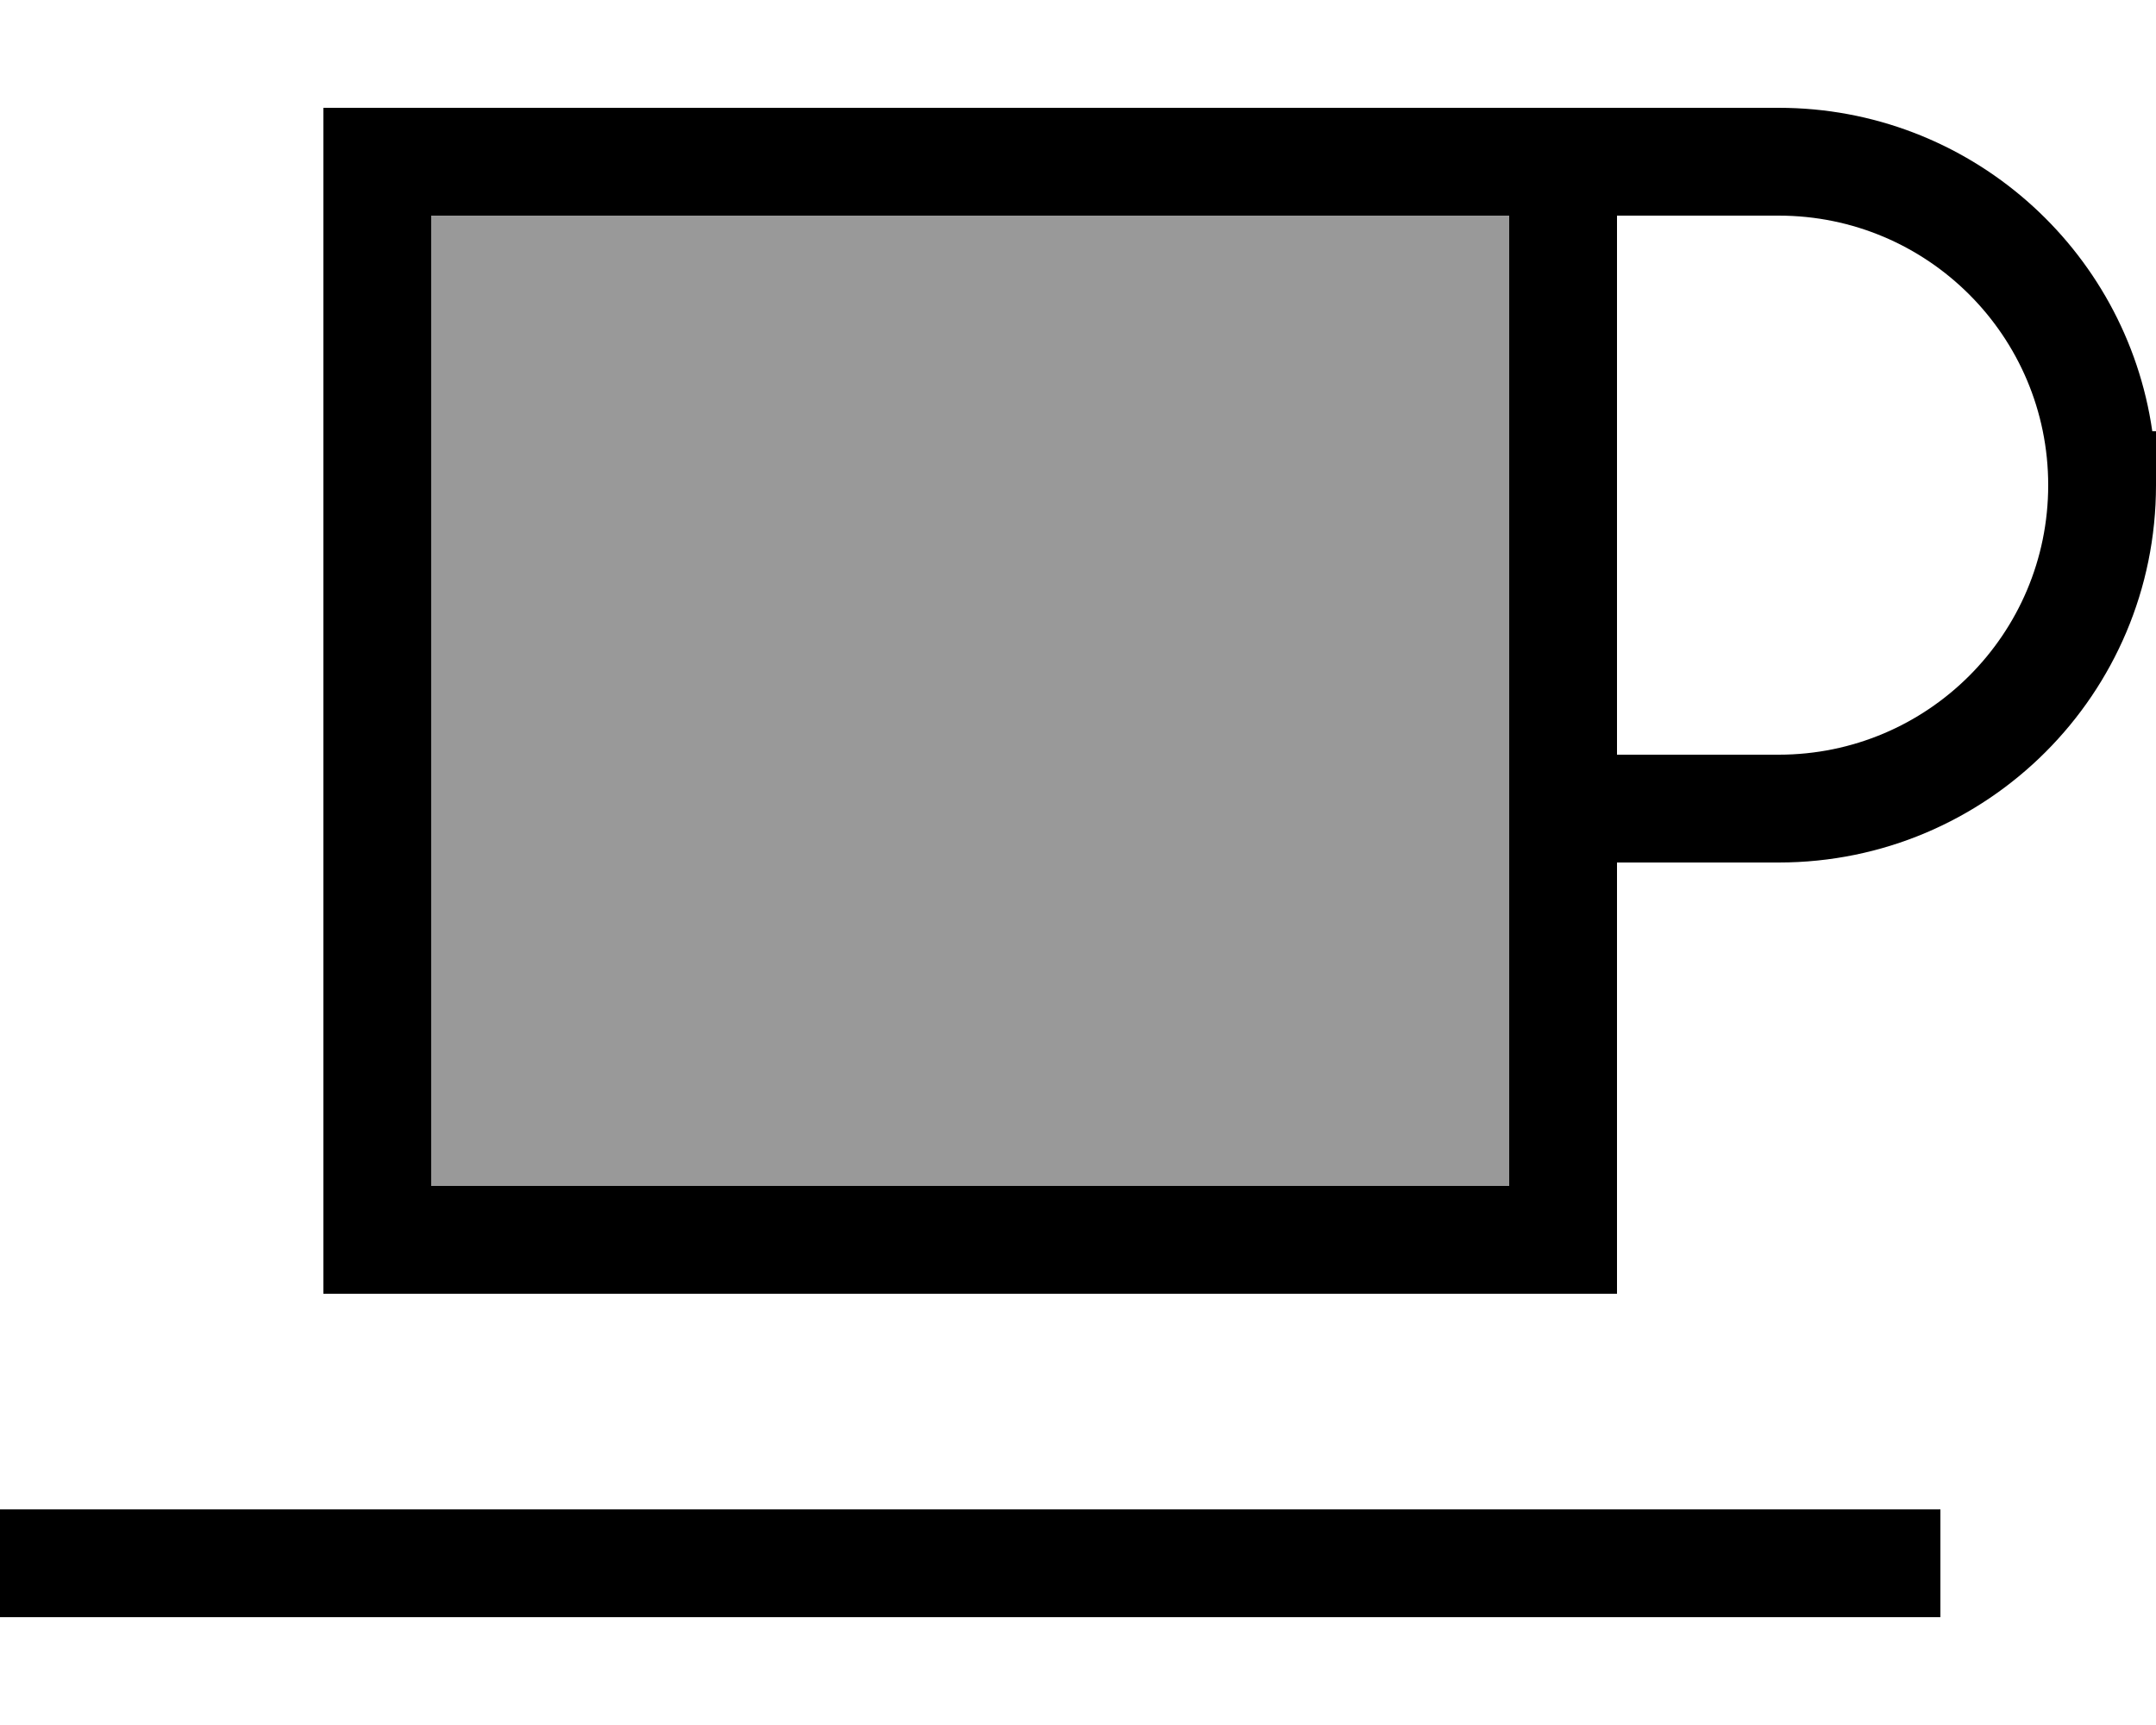 <svg xmlns="http://www.w3.org/2000/svg" viewBox="0 0 640 512"><defs><style>.fa-secondary{opacity:.4}</style></defs><path class="fa-secondary" d="M128 64l0 288 320 0 0-96 0-32 0-160-16 0-16 0L128 64z"/><path class="fa-primary" d="M416 64l16 0 16 0 0 160 0 32 0 96-320 0 0-288 288 0zm64 288l0-96 48 0c61.9 0 112-50.1 112-112l0-16-1.1 0C631.1 73.7 584.4 32 528 32l-48 0-32 0-16 0-16 0L128 32 96 32l0 32 0 288 0 32 32 0 320 0 32 0 0-32zm48-128l-48 0 0-160 48 0c44.2 0 80 35.8 80 80s-35.8 80-80 80zM16 448L0 448l0 32 16 0 544 0 16 0 0-32-16 0L16 448z"/></svg>